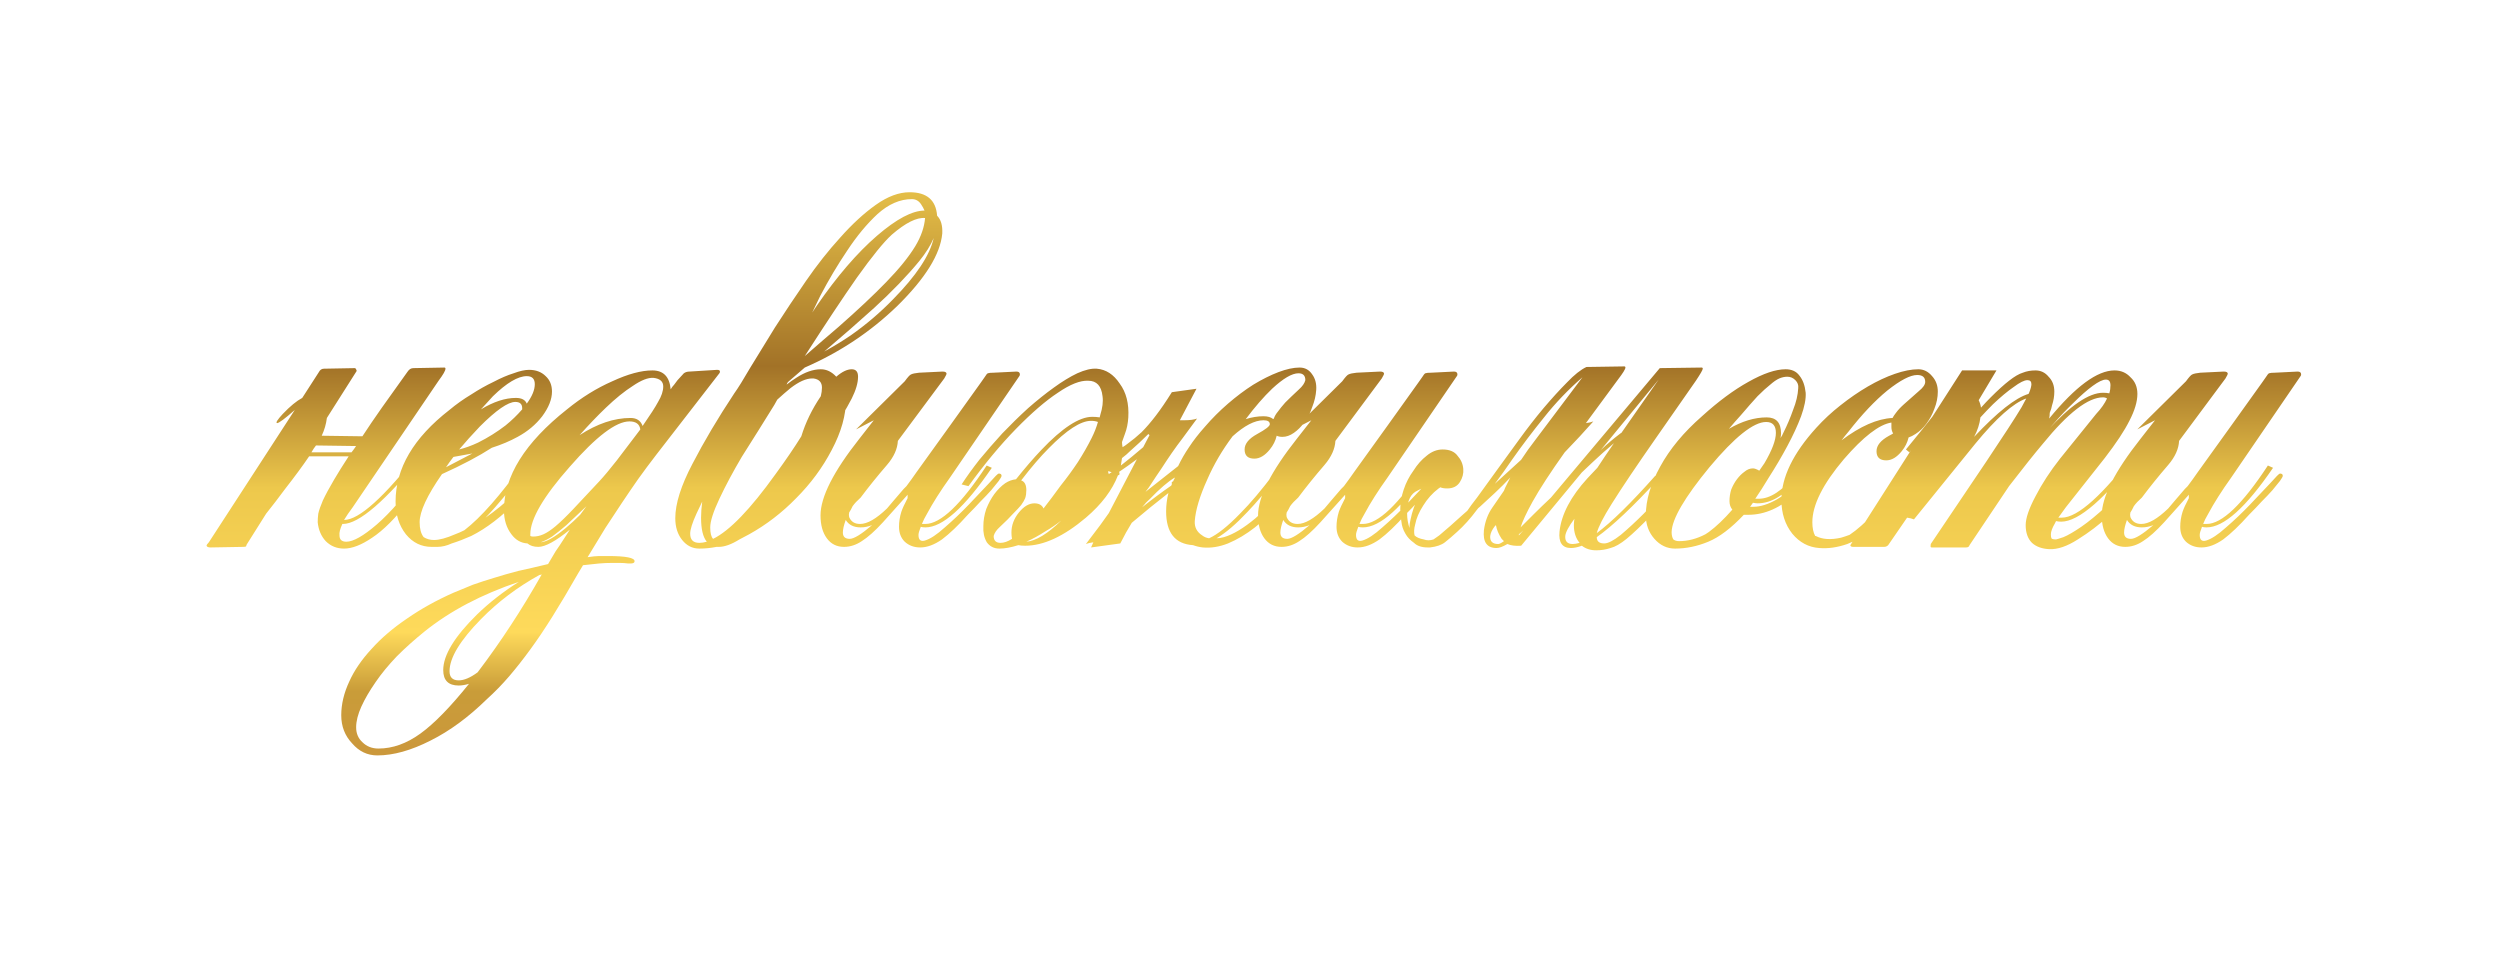 <svg width="96" height="37" viewBox="0 0 96 37" fill="none" xmlns="http://www.w3.org/2000/svg">
<g filter="url(#filter0_d)">
<path d="M16.248 13.458C14.811 15.233 13.784 16.12 13.168 16.12H13.146C13.058 16.311 13.021 16.457 13.036 16.56C13.036 16.721 13.124 16.802 13.3 16.802C13.564 16.802 13.953 16.582 14.466 16.142C14.979 15.702 15.61 14.976 16.358 13.964C16.461 13.817 16.541 13.781 16.6 13.854C16.673 13.913 16.666 14.001 16.578 14.118L15.698 15.24C15.185 15.9 14.715 16.369 14.29 16.648C13.879 16.927 13.52 17.066 13.212 17.066C12.933 17.066 12.699 16.971 12.508 16.78C12.332 16.589 12.229 16.347 12.2 16.054C12.2 15.951 12.207 15.841 12.222 15.724C12.251 15.592 12.31 15.423 12.398 15.218C12.501 14.998 12.647 14.727 12.838 14.404C12.985 14.155 13.168 13.861 13.388 13.524H11.87C11.621 13.891 11.313 14.309 10.946 14.778C10.697 15.115 10.455 15.431 10.22 15.724L9.472 16.912L9.45 16.978C9.435 16.993 9.399 17 9.34 17L8.086 17.022C7.998 17.022 7.947 17 7.932 16.956C7.932 16.927 7.961 16.883 8.02 16.824L11.32 11.742C10.939 12.079 10.711 12.248 10.638 12.248C10.579 12.233 10.653 12.116 10.858 11.896C11.137 11.603 11.386 11.397 11.606 11.28L12.244 10.29C12.288 10.202 12.354 10.158 12.442 10.158L13.63 10.136C13.645 10.136 13.659 10.151 13.674 10.18C13.689 10.209 13.696 10.231 13.696 10.246L12.552 12.05C12.523 12.285 12.457 12.512 12.354 12.732L13.916 12.754C14.136 12.417 14.385 12.05 14.664 11.654C14.957 11.243 15.287 10.781 15.654 10.268C15.713 10.18 15.786 10.136 15.874 10.136L17.062 10.114C17.091 10.114 17.106 10.129 17.106 10.158C17.106 10.231 17.018 10.385 16.842 10.62L13.542 15.482C13.41 15.658 13.3 15.819 13.212 15.966C13.784 15.966 14.752 15.093 16.116 13.348L16.248 13.458ZM13.674 13.128L12.134 13.106C12.075 13.179 12.017 13.267 11.958 13.37H13.498C13.557 13.297 13.615 13.216 13.674 13.128ZM20.888 13.81C20.888 13.854 20.807 14.008 20.646 14.272C20.499 14.536 20.25 14.844 19.898 15.196C19.282 15.827 18.681 16.289 18.094 16.582C17.83 16.699 17.581 16.795 17.346 16.868C17.155 16.956 16.972 17 16.796 17H16.708H16.576C16.18 17 15.85 16.839 15.586 16.516C15.322 16.179 15.19 15.761 15.19 15.262C15.19 13.986 15.879 12.813 17.258 11.742C17.522 11.522 17.801 11.324 18.094 11.148C18.387 10.957 18.673 10.796 18.952 10.664C19.231 10.517 19.487 10.407 19.722 10.334C19.957 10.246 20.155 10.202 20.316 10.202C20.58 10.202 20.793 10.283 20.954 10.444C21.115 10.591 21.196 10.789 21.196 11.038C21.196 11.331 21.071 11.647 20.822 11.984C20.573 12.307 20.257 12.571 19.876 12.776C19.583 12.937 19.253 13.077 18.886 13.194C18.387 13.517 17.749 13.854 16.972 14.206C16.4 15.027 16.114 15.643 16.114 16.054C16.114 16.303 16.165 16.494 16.268 16.626C16.385 16.699 16.517 16.736 16.664 16.736C16.869 16.736 17.141 16.663 17.478 16.516C17.595 16.472 17.713 16.421 17.83 16.362C18.461 15.878 19.216 15.02 20.096 13.788L20.25 13.92C19.663 14.727 19.128 15.379 18.644 15.878C19.025 15.614 19.399 15.306 19.766 14.954C20.162 14.573 20.507 14.162 20.8 13.722C20.829 13.693 20.851 13.693 20.866 13.722C20.881 13.737 20.888 13.759 20.888 13.788V13.81ZM20.052 11.676C20.052 11.515 19.964 11.434 19.788 11.434C19.509 11.434 19.055 11.749 18.424 12.38C18.131 12.688 17.867 12.981 17.632 13.26C17.867 13.201 18.109 13.113 18.358 12.996C18.739 12.805 19.091 12.585 19.414 12.336C19.649 12.145 19.861 11.94 20.052 11.72V11.676ZM20.536 10.752C20.536 10.547 20.433 10.444 20.228 10.444C19.891 10.444 19.458 10.701 18.93 11.214C18.783 11.375 18.629 11.544 18.468 11.72C18.952 11.427 19.399 11.28 19.81 11.28C20.03 11.28 20.169 11.353 20.228 11.5C20.433 11.221 20.536 10.972 20.536 10.752ZM17.412 13.546C17.309 13.678 17.214 13.81 17.126 13.942C17.493 13.751 17.83 13.575 18.138 13.414C17.903 13.458 17.661 13.502 17.412 13.546ZM22.19 18.034C21.838 18.65 21.516 19.193 21.222 19.662C20.929 20.131 20.643 20.557 20.364 20.938C20.086 21.319 19.814 21.664 19.55 21.972C19.286 22.28 19 22.573 18.692 22.852C17.988 23.541 17.27 24.069 16.536 24.436C15.788 24.817 15.106 25.008 14.49 25.008C14.109 25.008 13.786 24.854 13.522 24.546C13.244 24.253 13.104 23.893 13.104 23.468C13.104 23.043 13.207 22.61 13.412 22.17C13.603 21.745 13.889 21.327 14.27 20.916C14.637 20.505 15.092 20.117 15.634 19.75C16.162 19.383 16.756 19.053 17.416 18.76C17.666 18.657 17.915 18.555 18.164 18.452C18.414 18.364 18.685 18.276 18.978 18.188C19.257 18.1 19.565 18.012 19.902 17.924C20.24 17.851 20.621 17.763 21.046 17.66C21.149 17.484 21.244 17.323 21.332 17.176C21.435 17.029 21.538 16.875 21.64 16.714C21.714 16.597 21.794 16.472 21.882 16.34C21.34 16.78 20.936 17 20.672 17C20.496 17 20.357 16.956 20.254 16.868C20.005 16.853 19.8 16.736 19.638 16.516C19.448 16.267 19.352 15.959 19.352 15.592C19.352 14.287 20.159 12.996 21.772 11.72C22.33 11.265 22.909 10.906 23.51 10.642C24.112 10.363 24.625 10.224 25.05 10.224C25.476 10.224 25.71 10.466 25.754 10.95C25.798 10.877 25.842 10.818 25.886 10.774C25.93 10.715 25.974 10.657 26.018 10.598C26.136 10.466 26.216 10.378 26.26 10.334C26.319 10.29 26.392 10.268 26.48 10.268L27.536 10.202C27.61 10.202 27.646 10.224 27.646 10.268C27.646 10.297 27.639 10.319 27.624 10.334L25.204 13.458C24.955 13.781 24.72 14.096 24.5 14.404C24.295 14.697 24.09 14.998 23.884 15.306C23.679 15.614 23.466 15.937 23.246 16.274C23.041 16.611 22.814 16.985 22.564 17.396C22.755 17.367 22.902 17.352 23.004 17.352H23.356C24.031 17.352 24.368 17.418 24.368 17.55C24.368 17.609 24.317 17.638 24.214 17.638H24.126C24.009 17.623 23.899 17.616 23.796 17.616H23.51C23.334 17.616 23.166 17.623 23.004 17.638C22.843 17.653 22.638 17.675 22.388 17.704L22.19 18.034ZM16.294 20.256C15.913 20.564 15.561 20.879 15.238 21.202C14.916 21.539 14.644 21.869 14.424 22.192C14.19 22.529 14.006 22.845 13.874 23.138C13.742 23.431 13.676 23.695 13.676 23.93C13.676 24.165 13.757 24.355 13.918 24.502C14.08 24.663 14.285 24.744 14.534 24.744C15.077 24.744 15.612 24.553 16.14 24.172C16.668 23.791 17.292 23.153 18.01 22.258C17.864 22.302 17.732 22.324 17.614 22.324C17.218 22.324 17.02 22.126 17.02 21.73C17.02 21.158 17.453 20.447 18.318 19.596C18.788 19.141 19.323 18.723 19.924 18.342C18.487 18.826 17.277 19.464 16.294 20.256ZM20.474 16.604C20.606 16.604 20.738 16.575 20.87 16.516C21.002 16.457 21.156 16.355 21.332 16.208C21.523 16.047 21.75 15.827 22.014 15.548C22.278 15.269 22.608 14.917 23.004 14.492C23.195 14.287 23.422 14.015 23.686 13.678C23.95 13.326 24.229 12.959 24.522 12.578L24.588 12.49C24.559 12.285 24.42 12.182 24.17 12.182C23.657 12.182 22.894 12.761 21.882 13.92C20.87 15.064 20.364 15.929 20.364 16.516C20.364 16.545 20.364 16.567 20.364 16.582C20.394 16.597 20.43 16.604 20.474 16.604ZM20.804 18.056C20.775 18.071 20.746 18.078 20.716 18.078C19.866 18.547 19.118 19.112 18.472 19.772C17.666 20.593 17.262 21.261 17.262 21.774C17.262 22.009 17.38 22.126 17.614 22.126C17.82 22.126 18.062 22.023 18.34 21.818C19.22 20.659 20.042 19.405 20.804 18.056ZM25.094 10.51C24.889 10.495 24.625 10.598 24.302 10.818C23.98 11.023 23.635 11.302 23.268 11.654C22.946 11.962 22.608 12.314 22.256 12.71C22.931 12.27 23.584 12.05 24.214 12.05C24.449 12.05 24.603 12.153 24.676 12.358C24.97 11.933 25.168 11.625 25.27 11.434C25.402 11.214 25.468 11.016 25.468 10.84C25.468 10.649 25.344 10.539 25.094 10.51ZM22.52 15.438C22.212 15.731 21.956 15.973 21.75 16.164C21.545 16.34 21.362 16.487 21.2 16.604C21.039 16.707 20.892 16.78 20.76 16.824H20.738C20.958 16.824 21.288 16.641 21.728 16.274C21.919 16.113 22.102 15.944 22.278 15.768C22.352 15.665 22.432 15.555 22.52 15.438ZM30.617 14.36C30.485 14.565 30.324 14.785 30.133 15.02C29.942 15.255 29.722 15.504 29.473 15.768C29.077 16.193 28.718 16.509 28.395 16.714C28.102 16.846 27.808 16.941 27.515 17C27.368 16.985 27.244 16.919 27.141 16.802C27.214 16.773 27.295 16.736 27.383 16.692C27.442 16.751 27.522 16.78 27.625 16.78C28.036 16.78 28.593 16.347 29.297 15.482C29.488 15.262 29.686 15.02 29.891 14.756C30.096 14.477 30.316 14.177 30.551 13.854C30.58 13.487 30.654 13.121 30.771 12.754C30.903 12.549 31.013 12.351 31.101 12.16C31.306 11.779 31.446 11.463 31.519 11.214C31.548 11.155 31.585 11.097 31.629 11.038C31.805 10.789 31.966 10.598 32.113 10.466C32.142 10.481 32.164 10.503 32.179 10.532C32.384 10.767 32.487 11.031 32.487 11.324C32.487 11.94 32.304 12.593 31.937 13.282C31.585 13.957 31.13 14.573 30.573 15.13C30.03 15.687 29.429 16.149 28.769 16.516C28.637 16.589 28.512 16.655 28.395 16.714C28.087 16.905 27.823 17 27.603 17H27.515C27.295 17.044 27.075 17.066 26.855 17.066C26.591 17.066 26.371 16.956 26.195 16.736C26.019 16.516 25.931 16.237 25.931 15.9C25.931 15.343 26.151 14.646 26.591 13.81C27.031 12.959 27.566 12.057 28.197 11.104C28.344 10.899 28.549 10.569 28.813 10.114C29.092 9.659 29.407 9.146 29.759 8.574C30.126 8.002 30.522 7.408 30.947 6.792C31.372 6.176 31.812 5.619 32.267 5.12C32.722 4.607 33.176 4.189 33.631 3.866C34.086 3.543 34.518 3.382 34.929 3.382C35.589 3.382 35.941 3.683 35.985 4.284C36.132 4.431 36.198 4.658 36.183 4.966C36.11 5.758 35.538 6.682 34.467 7.738C33.44 8.735 32.252 9.527 30.903 10.114C30.683 10.305 30.47 10.488 30.265 10.664C30.25 10.679 30.236 10.701 30.221 10.73C30.221 10.745 30.214 10.759 30.199 10.774C30.331 10.671 30.456 10.583 30.573 10.51C30.91 10.29 31.226 10.18 31.519 10.18C31.739 10.18 31.937 10.275 32.113 10.466C32.333 10.275 32.531 10.18 32.707 10.18C32.868 10.18 32.949 10.275 32.949 10.466C32.949 10.701 32.868 10.979 32.707 11.302C32.267 12.153 31.57 13.172 30.617 14.36ZM31.233 10.532H31.189C30.954 10.532 30.676 10.657 30.353 10.906C30.192 11.038 30.023 11.185 29.847 11.346C29.818 11.405 29.781 11.471 29.737 11.544C29.546 11.852 29.341 12.182 29.121 12.534C28.901 12.886 28.688 13.223 28.483 13.546C28.146 14.118 27.86 14.653 27.625 15.152C27.39 15.651 27.273 16.017 27.273 16.252C27.273 16.472 27.31 16.619 27.383 16.692C28.014 16.384 28.813 15.555 29.781 14.206C30.177 13.663 30.507 13.179 30.771 12.754C30.932 12.226 31.182 11.713 31.519 11.214C31.548 11.097 31.563 10.987 31.563 10.884C31.563 10.679 31.453 10.561 31.233 10.532ZM32.201 8.552C32.934 7.907 33.543 7.335 34.027 6.836C34.526 6.323 34.9 5.861 35.149 5.45C35.369 5.083 35.494 4.724 35.523 4.372C35.2 4.343 34.775 4.555 34.247 5.01C33.939 5.289 33.492 5.839 32.905 6.66C32.362 7.437 31.695 8.442 30.903 9.674C31.372 9.263 31.805 8.889 32.201 8.552ZM35.369 3.844C35.281 3.712 35.164 3.646 35.017 3.646C34.562 3.646 34.122 3.837 33.697 4.218C33.286 4.599 32.898 5.069 32.531 5.626C32.164 6.169 31.82 6.748 31.497 7.364L31.189 8.002L31.365 7.738C32.142 6.609 32.912 5.714 33.675 5.054C34.423 4.409 35.032 4.086 35.501 4.086C35.472 4.013 35.428 3.932 35.369 3.844ZM35.303 6.022C34.834 6.594 34.254 7.195 33.565 7.826C32.964 8.369 32.326 8.926 31.651 9.498C32.003 9.307 32.34 9.102 32.663 8.882C33.25 8.471 33.792 8.009 34.291 7.496C35.186 6.587 35.706 5.802 35.853 5.142C35.736 5.421 35.552 5.714 35.303 6.022ZM26.745 15.724C26.584 16.076 26.503 16.333 26.503 16.494C26.503 16.729 26.62 16.846 26.855 16.846C26.943 16.846 27.038 16.831 27.141 16.802C26.994 16.626 26.921 16.318 26.921 15.878C26.921 15.687 26.936 15.482 26.965 15.262C26.892 15.423 26.818 15.577 26.745 15.724ZM38.086 13.964C37.044 15.489 36.194 16.252 35.534 16.252C35.46 16.252 35.402 16.245 35.358 16.23C35.299 16.377 35.27 16.479 35.27 16.538C35.27 16.729 35.35 16.802 35.512 16.758C35.717 16.699 35.974 16.531 36.282 16.252C36.604 15.973 36.912 15.68 37.206 15.372C37.499 15.064 37.756 14.793 37.976 14.558C38.196 14.309 38.32 14.184 38.35 14.184C38.423 14.184 38.46 14.213 38.46 14.272C38.46 14.301 38.423 14.367 38.35 14.47C38.276 14.558 38.181 14.675 38.064 14.822C37.946 14.954 37.807 15.101 37.646 15.262C37.499 15.423 37.338 15.592 37.162 15.768C36.795 16.179 36.465 16.494 36.172 16.714C35.878 16.919 35.6 17.022 35.336 17.022C35.101 17.022 34.903 16.949 34.742 16.802C34.595 16.655 34.522 16.465 34.522 16.23C34.522 16.039 34.551 15.849 34.61 15.658C34.654 15.526 34.734 15.35 34.852 15.13C34.852 15.086 34.852 15.042 34.852 14.998L33.906 16.054C33.598 16.391 33.326 16.633 33.092 16.78C32.872 16.927 32.644 17 32.41 17C32.131 17 31.911 16.89 31.75 16.67C31.588 16.45 31.508 16.157 31.508 15.79C31.508 15.086 32.006 14.103 33.004 12.842L33.554 12.138L32.872 12.49L34.742 10.642C34.859 10.481 34.94 10.393 34.984 10.378C35.042 10.349 35.145 10.327 35.292 10.312L36.194 10.268C36.296 10.268 36.348 10.297 36.348 10.356C36.348 10.371 36.318 10.429 36.26 10.532L34.478 12.93C34.463 13.238 34.324 13.546 34.06 13.854C33.693 14.279 33.356 14.697 33.048 15.108C32.916 15.225 32.813 15.335 32.74 15.438L32.674 15.57C32.644 15.614 32.622 15.651 32.608 15.68C32.593 15.739 32.593 15.797 32.608 15.856C32.681 16.032 32.82 16.12 33.026 16.12C33.304 16.12 33.649 15.922 34.06 15.526C34.148 15.423 34.228 15.328 34.302 15.24C34.448 15.064 34.58 14.91 34.698 14.778C34.742 14.734 34.778 14.697 34.808 14.668C34.94 14.492 35.072 14.309 35.204 14.118L36.502 12.314L37.668 10.686L37.822 10.466C37.866 10.393 37.902 10.349 37.932 10.334C37.976 10.319 38.049 10.312 38.152 10.312L39.032 10.268C39.12 10.268 39.164 10.305 39.164 10.378C39.164 10.407 39.156 10.429 39.142 10.444L36.48 14.338C36.113 14.851 35.82 15.313 35.6 15.724C35.512 15.871 35.446 16.003 35.402 16.12C35.431 16.12 35.475 16.12 35.534 16.12C36.12 16.12 36.905 15.372 37.888 13.876L38.086 13.964ZM32.366 16.45C32.366 16.611 32.454 16.692 32.63 16.692C32.791 16.692 33.077 16.516 33.488 16.164C33.341 16.223 33.194 16.252 33.048 16.252C32.784 16.252 32.593 16.157 32.476 15.966C32.402 16.171 32.366 16.333 32.366 16.45ZM36.925 14.602C37.116 14.309 37.343 13.993 37.607 13.656C37.886 13.319 38.179 12.981 38.487 12.644C38.81 12.307 39.14 11.984 39.477 11.676C39.829 11.368 40.159 11.104 40.467 10.884C40.79 10.649 41.091 10.466 41.369 10.334C41.663 10.202 41.912 10.143 42.117 10.158C42.469 10.187 42.763 10.378 42.997 10.73C43.247 11.067 43.357 11.5 43.327 12.028C43.313 12.263 43.269 12.475 43.195 12.666C43.166 12.754 43.129 12.857 43.085 12.974C43.085 13.033 43.093 13.099 43.107 13.172C43.181 13.128 43.254 13.077 43.327 13.018C43.489 12.901 43.657 12.761 43.833 12.6C44.009 12.424 44.193 12.211 44.383 11.962C44.574 11.713 44.779 11.412 44.999 11.06L45.945 10.928L45.307 12.138H45.483C45.689 12.138 45.85 12.116 45.967 12.072C45.747 12.365 45.564 12.615 45.417 12.82C45.271 13.011 45.131 13.201 44.999 13.392C44.867 13.583 44.735 13.781 44.603 13.986C44.471 14.177 44.31 14.419 44.119 14.712L43.987 14.888L45.241 13.898C45.359 13.649 45.498 13.407 45.659 13.172C45.821 12.923 46.026 12.659 46.275 12.38C46.539 12.072 46.833 11.779 47.155 11.5C47.478 11.221 47.801 10.979 48.123 10.774C48.461 10.569 48.783 10.407 49.091 10.29C49.399 10.173 49.671 10.114 49.905 10.114C50.111 10.114 50.272 10.202 50.389 10.378C50.507 10.539 50.558 10.737 50.543 10.972C50.529 11.192 50.477 11.412 50.389 11.632C50.316 11.852 50.213 12.05 50.081 12.226C49.964 12.387 49.832 12.519 49.685 12.622C49.539 12.725 49.392 12.776 49.245 12.776C49.157 12.776 49.084 12.761 49.025 12.732C48.981 12.923 48.893 13.099 48.761 13.26C48.571 13.495 48.373 13.612 48.167 13.612C47.918 13.612 47.793 13.495 47.793 13.26C47.793 13.04 47.955 12.842 48.277 12.666C48.6 12.49 48.761 12.365 48.761 12.292C48.761 12.189 48.681 12.138 48.519 12.138C48.182 12.138 47.786 12.343 47.331 12.754C46.935 13.282 46.613 13.832 46.363 14.404C46.07 15.049 45.909 15.585 45.879 16.01C45.865 16.245 45.96 16.428 46.165 16.56C46.239 16.619 46.327 16.655 46.429 16.67C46.752 16.523 47.148 16.208 47.617 15.724C48.013 15.328 48.453 14.807 48.937 14.162L49.069 14.272C48.644 14.829 48.255 15.291 47.903 15.658C47.463 16.127 47.067 16.465 46.715 16.67C46.803 16.67 46.899 16.655 47.001 16.626C47.353 16.523 47.757 16.281 48.211 15.9C48.681 15.504 49.165 14.895 49.663 14.074C49.722 13.986 49.781 13.942 49.839 13.942C49.913 13.942 49.942 13.971 49.927 14.03C49.707 14.485 49.443 14.903 49.135 15.284C48.842 15.665 48.527 15.988 48.189 16.252C47.852 16.516 47.507 16.721 47.155 16.868C46.818 17 46.495 17.051 46.187 17.022C46.055 17.007 45.931 16.978 45.813 16.934C45.124 16.89 44.779 16.457 44.779 15.636C44.779 15.401 44.809 15.167 44.867 14.932C44.413 15.284 43.943 15.665 43.459 16.076C43.313 16.311 43.166 16.575 43.019 16.868L41.897 17.022L41.985 16.824C41.868 16.839 41.773 16.861 41.699 16.89C41.919 16.597 42.103 16.355 42.249 16.164C42.367 16.003 42.477 15.849 42.579 15.702L43.657 13.634C43.423 13.81 43.195 13.971 42.975 14.118C43.005 14.206 42.99 14.25 42.931 14.25C42.711 14.822 42.301 15.365 41.699 15.878C40.849 16.597 40.071 16.956 39.367 16.956C39.265 16.956 39.177 16.949 39.103 16.934C38.825 17.022 38.583 17.066 38.377 17.066C38.172 17.066 38.011 16.985 37.893 16.824C37.791 16.648 37.747 16.443 37.761 16.208C37.761 15.988 37.798 15.768 37.871 15.548C37.959 15.328 38.062 15.137 38.179 14.976C38.311 14.8 38.451 14.661 38.597 14.558C38.729 14.47 38.869 14.419 39.015 14.404C39.367 13.964 39.69 13.59 39.983 13.282C40.79 12.431 41.443 12.006 41.941 12.006C42.044 12.006 42.139 12.013 42.227 12.028L42.249 11.94C42.337 11.661 42.367 11.419 42.337 11.214C42.293 10.818 42.11 10.62 41.787 10.62C41.479 10.605 41.091 10.759 40.621 11.082C40.152 11.39 39.617 11.852 39.015 12.468C38.414 13.084 37.805 13.817 37.189 14.668L36.925 14.602ZM39.411 14.822C39.411 14.939 39.397 15.042 39.367 15.13C39.338 15.203 39.287 15.291 39.213 15.394C39.14 15.482 39.037 15.592 38.905 15.724C38.788 15.856 38.619 16.025 38.399 16.23C38.267 16.347 38.187 16.465 38.157 16.582C38.157 16.758 38.245 16.846 38.421 16.846C38.553 16.846 38.7 16.795 38.861 16.692C38.847 16.619 38.839 16.538 38.839 16.45C38.839 16.171 38.935 15.915 39.125 15.68C39.316 15.445 39.514 15.328 39.719 15.328C39.895 15.328 40.013 15.394 40.071 15.526C40.277 15.262 40.497 14.969 40.731 14.646C40.966 14.353 41.186 14.052 41.391 13.744C41.597 13.421 41.773 13.113 41.919 12.82C42.022 12.615 42.103 12.409 42.161 12.204C42.088 12.175 42 12.16 41.897 12.16C41.501 12.16 40.959 12.512 40.269 13.216C39.947 13.539 39.595 13.949 39.213 14.448C39.345 14.492 39.411 14.617 39.411 14.822ZM48.915 12.072C48.945 11.984 48.996 11.896 49.069 11.808C49.143 11.705 49.238 11.588 49.355 11.456C49.487 11.324 49.663 11.155 49.883 10.95C50.015 10.833 50.096 10.715 50.125 10.598C50.125 10.422 50.037 10.334 49.861 10.334C49.612 10.334 49.275 10.532 48.849 10.928C48.527 11.236 48.189 11.625 47.837 12.094C48.072 12.021 48.299 11.984 48.519 11.984C48.681 11.984 48.805 12.021 48.893 12.094L48.915 12.072ZM44.141 12.71L44.097 12.666C43.877 12.886 43.65 13.099 43.415 13.304C43.313 13.407 43.203 13.502 43.085 13.59C43.071 13.678 43.056 13.773 43.041 13.876C43.305 13.671 43.591 13.436 43.899 13.172L44.141 12.71ZM45.109 14.338C44.845 14.499 44.53 14.771 44.163 15.152C44.061 15.24 43.958 15.35 43.855 15.482C44.222 15.189 44.596 14.91 44.977 14.646C44.992 14.617 44.999 14.595 44.999 14.58C44.985 14.521 44.999 14.492 45.043 14.492L45.109 14.36V14.338ZM40.137 16.406C39.888 16.567 39.646 16.699 39.411 16.802C39.778 16.773 40.225 16.501 40.753 15.988C40.548 16.149 40.343 16.289 40.137 16.406ZM42.579 14.206C42.609 14.177 42.645 14.155 42.689 14.14C42.631 14.111 42.587 14.096 42.557 14.096C42.543 14.096 42.55 14.133 42.579 14.206ZM54.886 13.964C53.845 15.489 52.995 16.252 52.334 16.252C52.261 16.252 52.203 16.245 52.158 16.23C52.1 16.377 52.071 16.479 52.071 16.538C52.071 16.729 52.151 16.802 52.312 16.758C52.518 16.699 52.775 16.531 53.083 16.252C53.405 15.973 53.713 15.68 54.007 15.372C54.3 15.064 54.556 14.793 54.776 14.558C54.996 14.309 55.121 14.184 55.151 14.184C55.224 14.184 55.261 14.213 55.261 14.272C55.261 14.301 55.224 14.367 55.151 14.47C55.077 14.558 54.982 14.675 54.864 14.822C54.747 14.954 54.608 15.101 54.447 15.262C54.3 15.423 54.139 15.592 53.962 15.768C53.596 16.179 53.266 16.494 52.972 16.714C52.679 16.919 52.401 17.022 52.136 17.022C51.902 17.022 51.704 16.949 51.542 16.802C51.396 16.655 51.322 16.465 51.322 16.23C51.322 16.039 51.352 15.849 51.41 15.658C51.455 15.526 51.535 15.35 51.653 15.13C51.653 15.086 51.653 15.042 51.653 14.998L50.706 16.054C50.398 16.391 50.127 16.633 49.892 16.78C49.672 16.927 49.445 17 49.211 17C48.932 17 48.712 16.89 48.55 16.67C48.389 16.45 48.309 16.157 48.309 15.79C48.309 15.086 48.807 14.103 49.804 12.842L50.355 12.138L49.672 12.49L51.542 10.642C51.66 10.481 51.74 10.393 51.785 10.378C51.843 10.349 51.946 10.327 52.093 10.312L52.995 10.268C53.097 10.268 53.148 10.297 53.148 10.356C53.148 10.371 53.119 10.429 53.06 10.532L51.279 12.93C51.264 13.238 51.124 13.546 50.861 13.854C50.494 14.279 50.157 14.697 49.849 15.108C49.717 15.225 49.614 15.335 49.541 15.438L49.474 15.57C49.445 15.614 49.423 15.651 49.408 15.68C49.394 15.739 49.394 15.797 49.408 15.856C49.482 16.032 49.621 16.12 49.827 16.12C50.105 16.12 50.45 15.922 50.861 15.526C50.949 15.423 51.029 15.328 51.102 15.24C51.249 15.064 51.381 14.91 51.498 14.778C51.542 14.734 51.579 14.697 51.608 14.668C51.74 14.492 51.873 14.309 52.005 14.118L53.303 12.314L54.468 10.686L54.623 10.466C54.666 10.393 54.703 10.349 54.733 10.334C54.776 10.319 54.85 10.312 54.953 10.312L55.833 10.268C55.92 10.268 55.965 10.305 55.965 10.378C55.965 10.407 55.957 10.429 55.943 10.444L53.281 14.338C52.914 14.851 52.62 15.313 52.401 15.724C52.312 15.871 52.246 16.003 52.203 16.12C52.232 16.12 52.276 16.12 52.334 16.12C52.921 16.12 53.706 15.372 54.688 13.876L54.886 13.964ZM49.166 16.45C49.166 16.611 49.255 16.692 49.431 16.692C49.592 16.692 49.878 16.516 50.288 16.164C50.142 16.223 49.995 16.252 49.849 16.252C49.584 16.252 49.394 16.157 49.276 15.966C49.203 16.171 49.166 16.333 49.166 16.45ZM65.342 10.114C65.371 10.114 65.386 10.129 65.386 10.158C65.386 10.202 65.298 10.356 65.122 10.62L63.604 12.798C62.856 13.869 62.284 14.719 61.888 15.35C61.566 15.863 61.375 16.237 61.316 16.472C61.888 16.047 62.636 15.313 63.56 14.272L63.692 14.382C62.709 15.453 61.917 16.201 61.316 16.626C61.316 16.787 61.411 16.868 61.602 16.868C61.749 16.868 61.962 16.758 62.24 16.538C62.519 16.303 62.812 16.032 63.12 15.724C63.428 15.401 63.736 15.079 64.044 14.756C64.352 14.433 64.616 14.184 64.836 14.008L64.858 13.986C64.917 13.986 64.946 14.015 64.946 14.074V14.096L64.902 14.184C64.286 14.859 63.788 15.394 63.406 15.79C63.025 16.186 62.709 16.487 62.46 16.692C62.225 16.883 62.02 17 61.844 17.044C61.668 17.103 61.485 17.132 61.294 17.132C61.074 17.132 60.891 17.073 60.744 16.956C60.583 17.015 60.444 17.044 60.326 17.044C59.989 17.044 59.842 16.831 59.886 16.406C59.959 15.746 60.319 15.064 60.964 14.36L61.338 13.964C61.529 13.671 61.742 13.355 61.976 13.018C61.697 13.253 61.426 13.495 61.162 13.744L60.744 14.14L58.412 16.956C58.192 16.971 58.016 16.949 57.884 16.89C57.708 16.993 57.569 17.044 57.466 17.044C57.099 17.044 56.938 16.817 56.982 16.362C57.026 16.025 57.136 15.731 57.312 15.482C57.444 15.291 57.591 15.079 57.752 14.844L57.796 14.734C57.855 14.617 57.921 14.485 57.994 14.338C57.803 14.543 57.605 14.741 57.4 14.932C57.18 15.137 56.989 15.313 56.828 15.46C56.784 15.489 56.748 15.526 56.718 15.57C56.469 15.907 56.212 16.193 55.948 16.428C55.787 16.575 55.633 16.707 55.486 16.824C55.354 16.927 55.163 16.993 54.914 17.022H54.87H54.826C54.592 17.022 54.416 16.963 54.298 16.846C54.151 16.743 54.041 16.626 53.968 16.494C53.88 16.347 53.829 16.193 53.814 16.032C53.785 15.871 53.77 15.709 53.77 15.548C53.77 15.313 53.814 15.064 53.902 14.8C53.99 14.536 54.115 14.294 54.276 14.074C54.423 13.839 54.592 13.649 54.782 13.502C54.973 13.341 55.178 13.26 55.398 13.26C55.662 13.26 55.853 13.341 55.97 13.502C56.102 13.649 56.175 13.817 56.19 14.008C56.205 14.184 56.161 14.353 56.058 14.514C55.956 14.675 55.794 14.756 55.574 14.756C55.457 14.756 55.369 14.741 55.31 14.712L55.244 14.756C55.01 14.932 54.812 15.152 54.65 15.416C54.489 15.665 54.386 15.907 54.342 16.142C54.298 16.303 54.291 16.443 54.32 16.56C54.394 16.633 54.511 16.685 54.672 16.714C54.789 16.758 54.914 16.758 55.046 16.714C55.105 16.67 55.178 16.619 55.266 16.56C55.53 16.34 55.831 16.076 56.168 15.768L56.344 15.614C56.432 15.482 56.557 15.313 56.718 15.108C56.938 14.8 57.188 14.455 57.466 14.074C57.745 13.693 58.038 13.289 58.346 12.864C58.654 12.439 58.962 12.043 59.27 11.676C59.593 11.295 59.894 10.965 60.172 10.686C60.451 10.393 60.7 10.195 60.92 10.092L62.372 10.07C62.401 10.07 62.416 10.085 62.416 10.114C62.416 10.173 62.321 10.327 62.13 10.576L60.898 12.248C61.016 12.233 61.111 12.211 61.184 12.182C60.861 12.549 60.495 12.945 60.084 13.37C59.541 14.133 59.131 14.763 58.852 15.262C58.617 15.687 58.464 16.017 58.39 16.252C58.551 16.091 58.72 15.922 58.896 15.746C59.102 15.541 59.322 15.328 59.556 15.108L63.736 10.136L65.342 10.114ZM58.962 12.886L60.766 10.488C60.224 10.957 59.732 11.471 59.292 12.028C58.852 12.571 58.441 13.113 58.06 13.656C57.84 13.979 57.62 14.287 57.4 14.58C57.752 14.257 58.09 13.949 58.412 13.656C58.574 13.407 58.757 13.15 58.962 12.886ZM63.692 10.576L61.47 13.282C61.719 13.047 61.962 12.842 62.196 12.666C62.211 12.651 62.233 12.637 62.262 12.622L63.692 10.576ZM54.342 14.888C54.122 15.035 54.02 15.321 54.034 15.746C54.034 15.907 54.063 16.083 54.122 16.274C54.122 16.171 54.137 16.061 54.166 15.944C54.225 15.651 54.328 15.357 54.474 15.064C54.533 14.947 54.592 14.837 54.65 14.734C54.547 14.778 54.445 14.829 54.342 14.888ZM60.436 16.164C60.436 16.091 60.444 16.01 60.458 15.922C60.238 16.215 60.121 16.435 60.106 16.582C60.092 16.787 60.187 16.89 60.392 16.89C60.465 16.89 60.553 16.875 60.656 16.846C60.51 16.67 60.436 16.443 60.436 16.164ZM57.664 16.692C57.547 16.516 57.474 16.34 57.444 16.164C57.429 16.179 57.415 16.193 57.4 16.208C57.297 16.34 57.239 16.465 57.224 16.582C57.209 16.787 57.312 16.89 57.532 16.89C57.576 16.89 57.65 16.853 57.752 16.78C57.723 16.751 57.694 16.721 57.664 16.692ZM58.324 16.516V16.56L58.5 16.362C58.441 16.421 58.383 16.472 58.324 16.516ZM69.074 14.338C68.561 14.998 68.033 15.328 67.49 15.328C67.446 15.328 67.388 15.321 67.314 15.306L67.204 15.46H67.336C67.6 15.46 67.901 15.365 68.238 15.174C68.576 14.969 68.906 14.69 69.228 14.338C69.302 14.25 69.346 14.199 69.36 14.184C69.39 14.155 69.426 14.14 69.47 14.14C69.573 14.14 69.624 14.184 69.624 14.272C69.624 14.301 69.558 14.382 69.426 14.514C69.294 14.646 69.14 14.793 68.964 14.954C68.378 15.497 67.769 15.768 67.138 15.768H66.962C66.478 16.281 66.024 16.626 65.598 16.802C65.173 16.978 64.748 17.066 64.322 17.066C64.014 17.066 63.75 16.941 63.53 16.692C63.31 16.443 63.2 16.142 63.2 15.79C63.2 15.203 63.384 14.58 63.75 13.92C64.117 13.245 64.652 12.6 65.356 11.984C65.987 11.412 66.581 10.972 67.138 10.664C67.71 10.341 68.187 10.18 68.568 10.18C68.803 10.18 68.979 10.261 69.096 10.422C69.228 10.583 69.309 10.803 69.338 11.082C69.353 11.317 69.294 11.617 69.162 11.984C69.03 12.336 68.854 12.717 68.634 13.128C68.414 13.539 68.172 13.949 67.908 14.36C67.732 14.653 67.564 14.917 67.402 15.152H67.534C67.974 15.152 68.444 14.844 68.942 14.228L69.074 14.338ZM68.194 12.622C68.194 12.343 68.07 12.204 67.82 12.204C67.336 12.204 66.61 12.783 65.642 13.942C64.689 15.101 64.205 15.929 64.19 16.428C64.19 16.545 64.212 16.641 64.256 16.714C64.315 16.758 64.388 16.78 64.476 16.78C64.814 16.78 65.151 16.692 65.488 16.516C65.532 16.487 65.576 16.457 65.62 16.428C65.899 16.223 66.2 15.937 66.522 15.57C66.449 15.482 66.412 15.372 66.412 15.24C66.412 15.093 66.434 14.947 66.478 14.8C66.537 14.653 66.61 14.521 66.698 14.404C66.786 14.287 66.882 14.191 66.984 14.118C67.087 14.03 67.197 13.986 67.314 13.986C67.373 13.986 67.454 14.015 67.556 14.074C67.615 13.986 67.681 13.891 67.754 13.788C68.048 13.289 68.194 12.901 68.194 12.622ZM68.48 12.622C68.627 12.329 68.752 12.035 68.854 11.742C68.972 11.449 69.038 11.17 69.052 10.906C69.067 10.789 69.03 10.686 68.942 10.598C68.854 10.51 68.752 10.466 68.634 10.466C68.532 10.466 68.429 10.488 68.326 10.532C68.224 10.576 68.106 10.657 67.974 10.774C67.842 10.877 67.681 11.023 67.49 11.214C67.314 11.405 67.102 11.647 66.852 11.94C66.691 12.116 66.537 12.292 66.39 12.468C66.889 12.175 67.373 12.028 67.842 12.028C68.209 12.028 68.392 12.233 68.392 12.644C68.392 12.703 68.385 12.761 68.37 12.82C68.414 12.761 68.451 12.695 68.48 12.622ZM73.334 14.338C72.748 15.101 72.227 15.695 71.772 16.12C71.86 16.061 71.956 15.995 72.058 15.922C72.557 15.526 73.063 14.925 73.576 14.118C73.664 14.03 73.73 13.986 73.774 13.986C73.862 13.986 73.899 14.015 73.884 14.074C73.664 14.529 73.393 14.947 73.07 15.328C72.748 15.695 72.403 16.01 72.036 16.274C71.684 16.538 71.318 16.743 70.936 16.89C70.555 17.022 70.196 17.073 69.858 17.044C69.448 17.015 69.103 16.831 68.824 16.494C68.546 16.142 68.406 15.709 68.406 15.196C68.406 14.331 68.854 13.407 69.748 12.424C70.027 12.116 70.335 11.83 70.672 11.566C71.024 11.287 71.376 11.045 71.728 10.84C72.08 10.635 72.425 10.473 72.762 10.356C73.1 10.239 73.4 10.18 73.664 10.18C73.87 10.18 74.046 10.268 74.192 10.444C74.339 10.605 74.412 10.803 74.412 11.038C74.412 11.258 74.368 11.478 74.28 11.698C74.207 11.903 74.104 12.094 73.972 12.27C73.855 12.431 73.716 12.563 73.554 12.666C73.466 12.725 73.378 12.769 73.29 12.798C73.246 12.989 73.158 13.165 73.026 13.326C72.836 13.561 72.638 13.678 72.432 13.678C72.183 13.678 72.058 13.561 72.058 13.326C72.058 13.106 72.22 12.908 72.542 12.732C72.601 12.703 72.652 12.673 72.696 12.644C72.652 12.571 72.63 12.49 72.63 12.402C72.63 12.343 72.63 12.285 72.63 12.226C72.161 12.299 71.552 12.769 70.804 13.634C69.998 14.587 69.594 15.394 69.594 16.054C69.594 16.274 69.631 16.45 69.704 16.582H69.726C69.976 16.714 70.298 16.736 70.694 16.648C70.797 16.619 70.907 16.582 71.024 16.538C71.596 16.157 72.322 15.387 73.202 14.228L73.334 14.338ZM72.806 11.852C72.88 11.749 72.982 11.639 73.114 11.522C73.261 11.39 73.452 11.221 73.686 11.016C73.848 10.884 73.928 10.767 73.928 10.664C73.928 10.488 73.826 10.4 73.62 10.4C73.356 10.4 72.975 10.598 72.476 10.994C71.992 11.39 71.494 11.918 70.98 12.578C70.892 12.681 70.804 12.791 70.716 12.908C71.435 12.365 72.088 12.079 72.674 12.05C72.704 11.991 72.748 11.925 72.806 11.852ZM82.208 13.37C80.844 15.145 79.825 16.032 79.15 16.032C79.077 16.032 79.011 16.025 78.952 16.01L78.908 16.098C78.805 16.274 78.754 16.413 78.754 16.516C78.754 16.589 78.761 16.641 78.776 16.67C78.791 16.699 78.85 16.714 78.952 16.714C78.967 16.714 79.062 16.685 79.238 16.626C79.414 16.553 79.641 16.421 79.92 16.23C80.199 16.039 80.529 15.768 80.91 15.416C81.291 15.064 81.702 14.602 82.142 14.03C82.171 14.001 82.208 14.008 82.252 14.052C82.296 14.081 82.318 14.111 82.318 14.14C82.318 14.243 82.186 14.463 81.922 14.8C81.673 15.123 81.358 15.46 80.976 15.812C80.609 16.149 80.213 16.45 79.788 16.714C79.377 16.978 79.011 17.103 78.688 17.088C78.409 17.073 78.189 16.993 78.028 16.846C77.867 16.685 77.786 16.457 77.786 16.164C77.786 15.9 77.911 15.533 78.16 15.064C78.409 14.58 78.725 14.096 79.106 13.612L80.492 11.896C80.683 11.691 80.822 11.493 80.91 11.302C80.866 11.273 80.815 11.258 80.756 11.258C80.184 11.258 79.414 11.852 78.446 13.04C78.124 13.421 77.691 13.964 77.148 14.668L75.63 16.934C75.615 16.993 75.572 17.022 75.498 17.022H74.178C74.149 17.022 74.134 17.007 74.134 16.978C74.134 16.919 74.141 16.883 74.156 16.868L76.29 13.7C76.613 13.216 76.884 12.805 77.104 12.468C77.324 12.131 77.5 11.852 77.632 11.632C77.706 11.5 77.764 11.39 77.808 11.302C77.309 11.478 76.657 12.057 75.85 13.04C75.117 13.949 74.332 14.917 73.496 15.944C73.423 15.915 73.335 15.893 73.232 15.878L72.506 16.934C72.462 16.978 72.411 17 72.352 17H71.164C71.091 17 71.054 16.978 71.054 16.934L73.386 13.282L73.32 13.37L73.188 13.26C73.657 12.688 73.995 12.27 74.2 12.006L75.344 10.224H76.664L75.982 11.368C76.026 11.456 76.055 11.551 76.07 11.654C76.202 11.507 76.327 11.375 76.444 11.258C76.723 10.979 76.957 10.767 77.148 10.62C77.353 10.459 77.529 10.356 77.676 10.312C77.823 10.253 77.984 10.224 78.16 10.224C78.365 10.224 78.534 10.305 78.666 10.466C78.813 10.613 78.886 10.803 78.886 11.038C78.886 11.214 78.857 11.39 78.798 11.566C78.784 11.654 78.754 11.749 78.71 11.852C78.71 11.925 78.703 11.999 78.688 12.072C79.7 10.84 80.536 10.224 81.196 10.224C81.445 10.224 81.651 10.312 81.812 10.488C81.988 10.649 82.076 10.862 82.076 11.126C82.076 11.419 81.974 11.764 81.768 12.16C81.578 12.541 81.262 13.018 80.822 13.59L79.326 15.482C79.224 15.629 79.128 15.761 79.04 15.878C79.084 15.878 79.128 15.878 79.172 15.878C79.788 15.878 80.756 15.005 82.076 13.26L82.208 13.37ZM77.918 11.082C77.977 10.935 78.006 10.825 78.006 10.752C78.006 10.649 77.955 10.598 77.852 10.598C77.735 10.598 77.559 10.686 77.324 10.862C77.09 11.023 76.826 11.243 76.532 11.522C76.371 11.683 76.21 11.852 76.048 12.028C76.019 12.277 75.938 12.527 75.806 12.776C76.701 11.823 77.397 11.273 77.896 11.126L77.918 11.082ZM81.042 10.796C81.042 10.649 80.984 10.576 80.866 10.576C80.749 10.576 80.58 10.657 80.36 10.818C80.14 10.979 79.898 11.192 79.634 11.456C79.37 11.705 79.099 11.991 78.82 12.314C78.747 12.402 78.674 12.483 78.6 12.556C79.495 11.573 80.213 11.082 80.756 11.082C80.844 11.082 80.925 11.089 80.998 11.104C81.028 11.001 81.042 10.899 81.042 10.796ZM87.285 13.964C86.244 15.489 85.393 16.252 84.733 16.252C84.66 16.252 84.601 16.245 84.557 16.23C84.498 16.377 84.469 16.479 84.469 16.538C84.469 16.729 84.55 16.802 84.711 16.758C84.916 16.699 85.173 16.531 85.481 16.252C85.804 15.973 86.112 15.68 86.405 15.372C86.698 15.064 86.955 14.793 87.175 14.558C87.395 14.309 87.52 14.184 87.549 14.184C87.622 14.184 87.659 14.213 87.659 14.272C87.659 14.301 87.622 14.367 87.549 14.47C87.476 14.558 87.38 14.675 87.263 14.822C87.146 14.954 87.006 15.101 86.845 15.262C86.698 15.423 86.537 15.592 86.361 15.768C85.994 16.179 85.664 16.494 85.371 16.714C85.078 16.919 84.799 17.022 84.535 17.022C84.3 17.022 84.102 16.949 83.941 16.802C83.794 16.655 83.721 16.465 83.721 16.23C83.721 16.039 83.75 15.849 83.809 15.658C83.853 15.526 83.934 15.35 84.051 15.13C84.051 15.086 84.051 15.042 84.051 14.998L83.105 16.054C82.797 16.391 82.526 16.633 82.291 16.78C82.071 16.927 81.844 17 81.609 17C81.33 17 81.11 16.89 80.949 16.67C80.788 16.45 80.707 16.157 80.707 15.79C80.707 15.086 81.206 14.103 82.203 12.842L82.753 12.138L82.071 12.49L83.941 10.642C84.058 10.481 84.139 10.393 84.183 10.378C84.242 10.349 84.344 10.327 84.491 10.312L85.393 10.268C85.496 10.268 85.547 10.297 85.547 10.356C85.547 10.371 85.518 10.429 85.459 10.532L83.677 12.93C83.662 13.238 83.523 13.546 83.259 13.854C82.892 14.279 82.555 14.697 82.247 15.108C82.115 15.225 82.012 15.335 81.939 15.438L81.873 15.57C81.844 15.614 81.822 15.651 81.807 15.68C81.792 15.739 81.792 15.797 81.807 15.856C81.88 16.032 82.02 16.12 82.225 16.12C82.504 16.12 82.848 15.922 83.259 15.526C83.347 15.423 83.428 15.328 83.501 15.24C83.648 15.064 83.78 14.91 83.897 14.778C83.941 14.734 83.978 14.697 84.007 14.668C84.139 14.492 84.271 14.309 84.403 14.118L85.701 12.314L86.867 10.686L87.021 10.466C87.065 10.393 87.102 10.349 87.131 10.334C87.175 10.319 87.248 10.312 87.351 10.312L88.231 10.268C88.319 10.268 88.363 10.305 88.363 10.378C88.363 10.407 88.356 10.429 88.341 10.444L85.679 14.338C85.312 14.851 85.019 15.313 84.799 15.724C84.711 15.871 84.645 16.003 84.601 16.12C84.63 16.12 84.674 16.12 84.733 16.12C85.32 16.12 86.104 15.372 87.087 13.876L87.285 13.964ZM81.565 16.45C81.565 16.611 81.653 16.692 81.829 16.692C81.99 16.692 82.276 16.516 82.687 16.164C82.54 16.223 82.394 16.252 82.247 16.252C81.983 16.252 81.792 16.157 81.675 15.966C81.602 16.171 81.565 16.333 81.565 16.45Z" fill="url(#paint0_linear)"/>
</g>
<defs>
<filter id="filter0_d" x="0.932" y="0.382" width="94.431" height="35.626" filterUnits="userSpaceOnUse" color-interpolation-filters="sRGB">
<feFlood flood-opacity="0" result="BackgroundImageFix"/>
<feColorMatrix in="SourceAlpha" type="matrix" values="0 0 0 0 0 0 0 0 0 0 0 0 0 0 0 0 0 0 127 0"/>
<feOffset dy="4"/>
<feGaussianBlur stdDeviation="3.5"/>
<feColorMatrix type="matrix" values="0 0 0 0 0 0 0 0 0 0 0 0 0 0 0 0 0 0 0.62 0"/>
<feBlend mode="normal" in2="BackgroundImageFix" result="effect1_dropShadow"/>
<feBlend mode="normal" in="SourceGraphic" in2="effect1_dropShadow" result="shape"/>
</filter>
<linearGradient id="paint0_linear" x1="48.5" y1="33.25" x2="48.5" y2="2.5" gradientUnits="userSpaceOnUse">
<stop stop-color="#A27227"/>
<stop offset="0.049" stop-color="#FEDA5B"/>
<stop offset="0.122" stop-color="#FEDA5B"/>
<stop offset="0.222" stop-color="#CD953D"/>
<stop offset="0.348" stop-color="#C99C39"/>
<stop offset="0.422" stop-color="#FEDA5B"/>
<stop offset="0.602" stop-color="#EDC84C"/>
<stop offset="0.754" stop-color="#A27227"/>
<stop offset="1" stop-color="#EDC84C"/>
</linearGradient>
</defs>
</svg>
